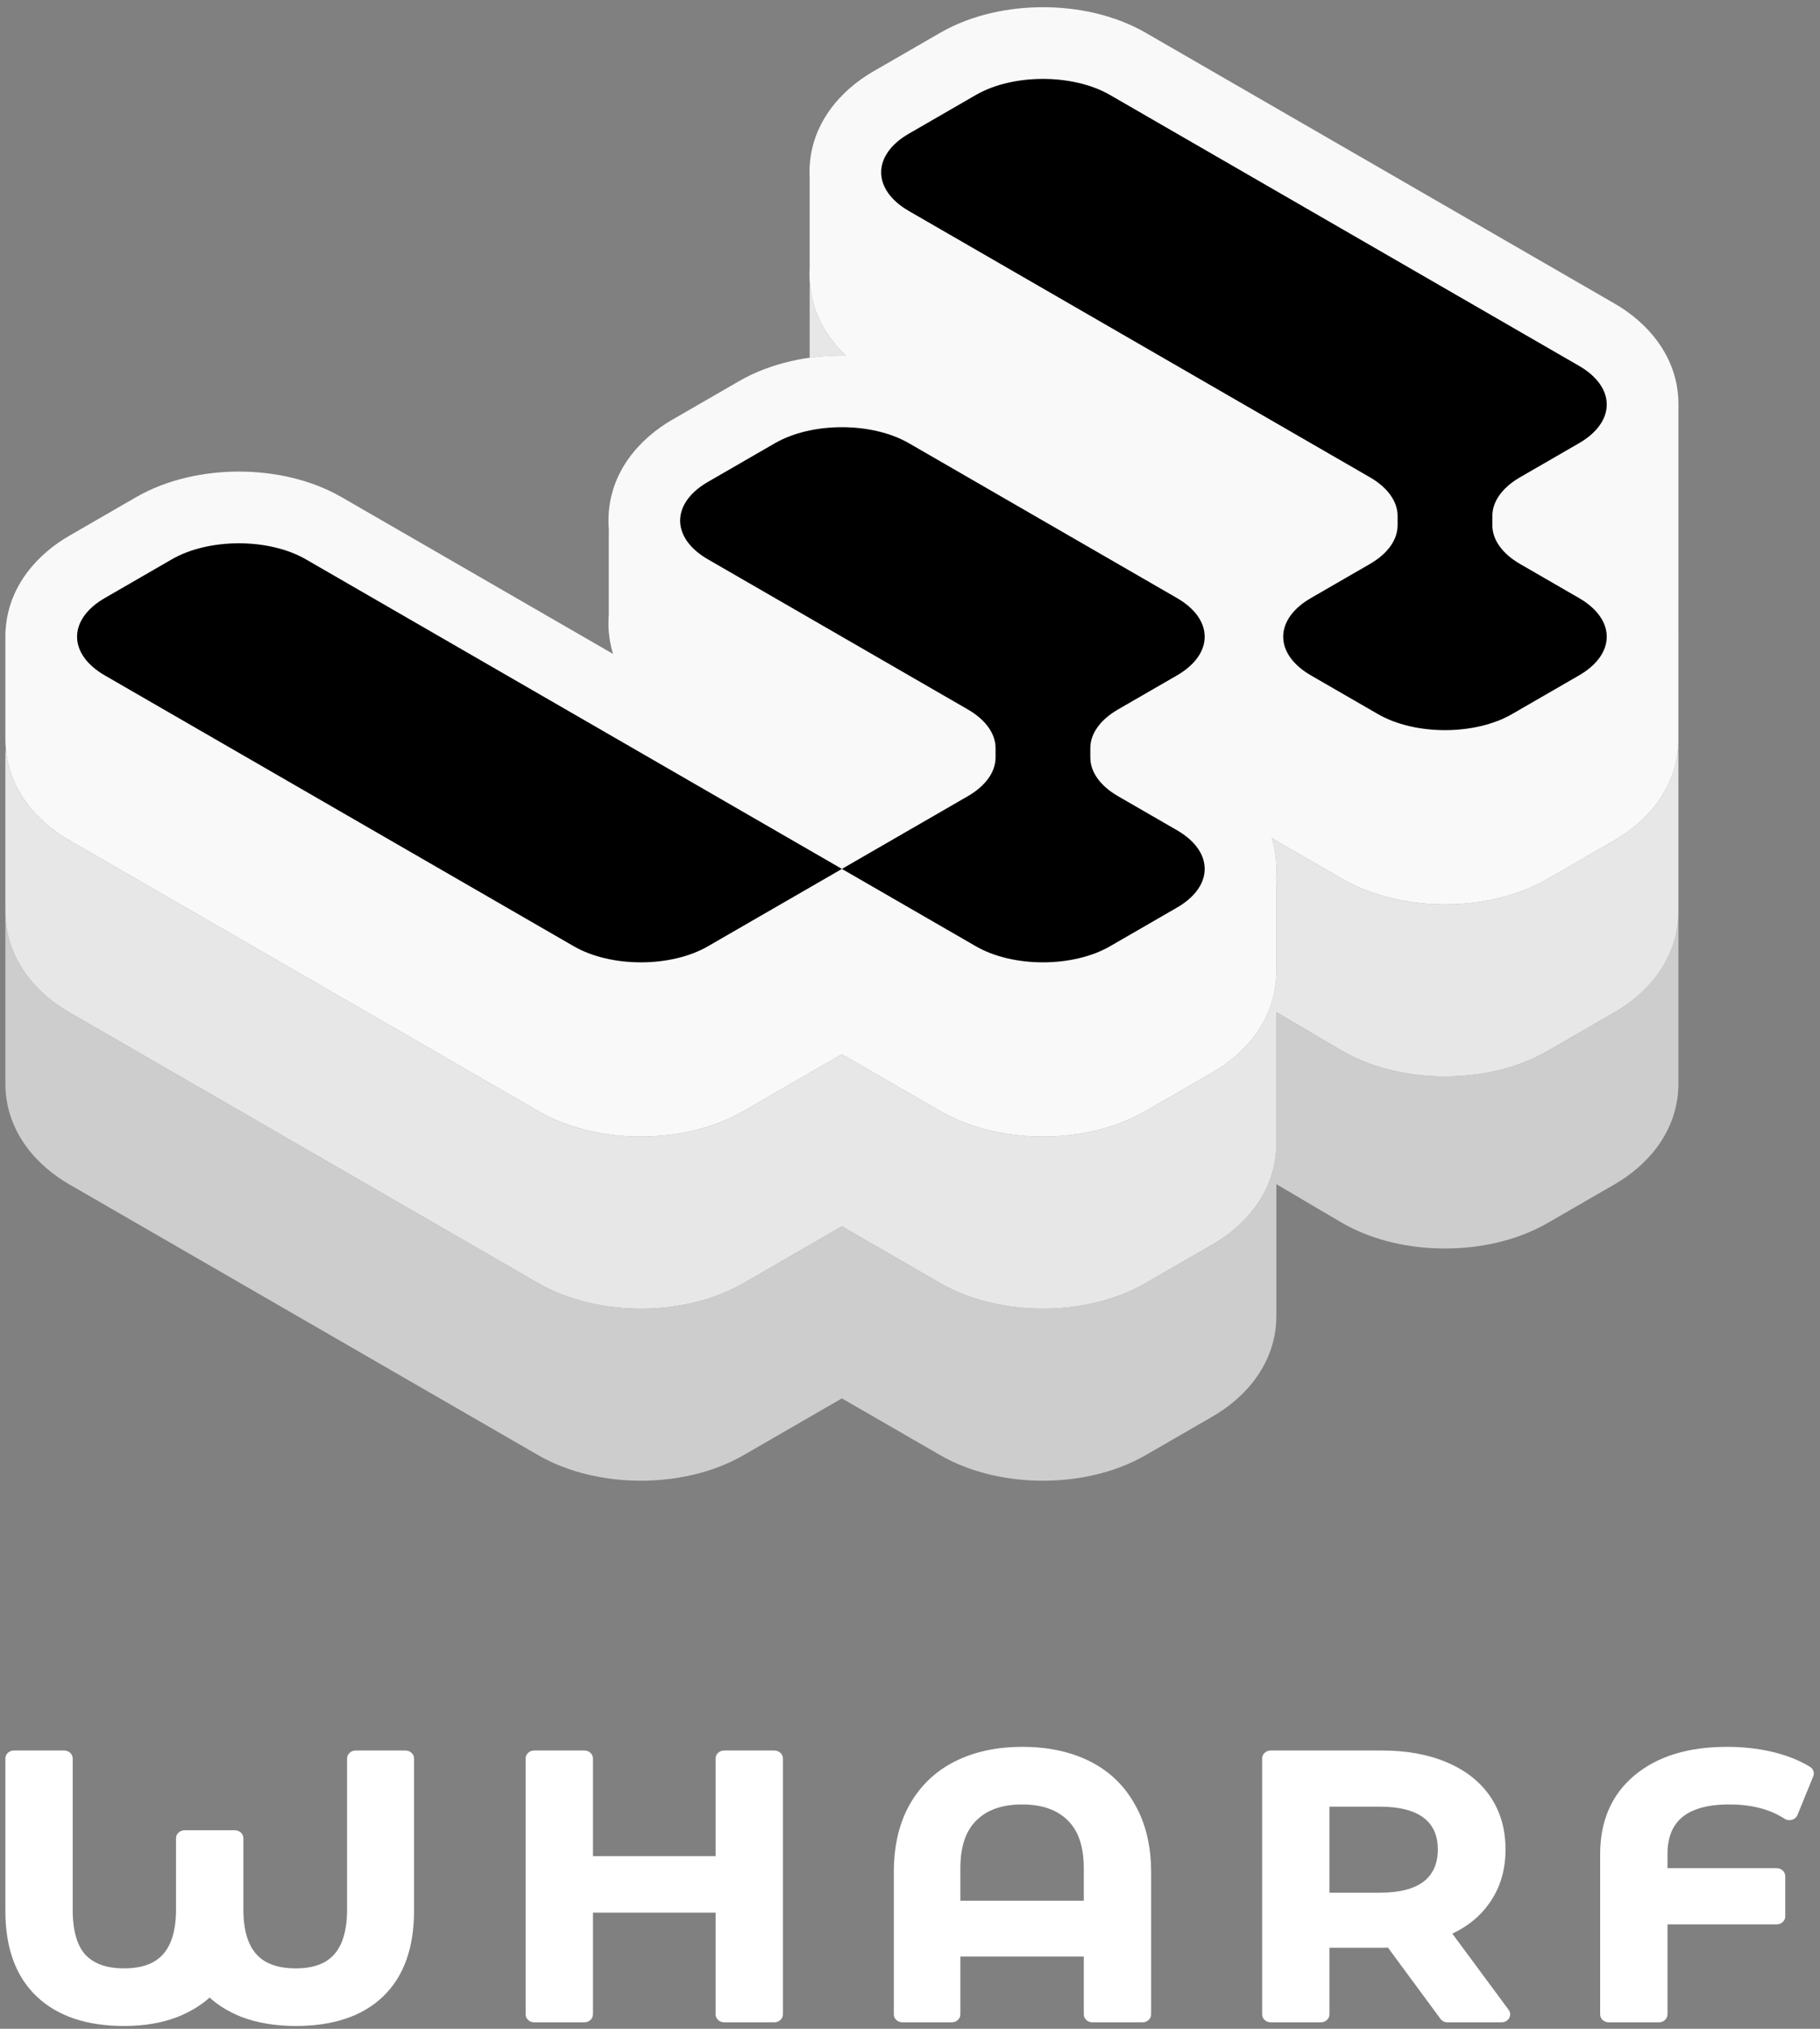 <svg width="175" height="195" viewBox="0 0 175 195" fill="none" xmlns="http://www.w3.org/2000/svg">
<rect x="0" y="0" width="175" height="195" fill="#808080" stroke="none"/>
<path d="M39.811 169.019C39.811 168.595 39.442 168.252 38.986 168.252H34.197C33.742 168.252 33.373 168.595 33.373 169.019V183.529C33.373 185.584 32.91 186.983 32.125 187.86C31.364 188.71 30.19 189.191 28.442 189.191C26.653 189.191 25.449 188.707 24.671 187.855C23.872 186.978 23.401 185.582 23.401 183.529V176.684C23.401 176.261 23.032 175.918 22.576 175.918H17.75C17.295 175.918 16.926 176.261 16.926 176.684V183.529C16.926 185.582 16.457 186.98 15.663 187.857C14.891 188.708 13.697 189.191 11.921 189.191C10.21 189.191 9.026 188.729 8.232 187.905C7.46 187.078 6.99 185.674 6.99 183.529V169.019C6.99 168.595 6.621 168.252 6.166 168.252H1.34C0.885 168.252 0.516 168.595 0.516 169.019V183.669C0.516 187.143 1.467 189.916 3.496 191.862C5.524 193.807 8.375 194.73 11.921 194.73C13.838 194.73 15.559 194.448 17.065 193.862L17.072 193.86C18.269 193.383 19.302 192.764 20.156 191.999C20.996 192.765 22.021 193.383 23.217 193.86L23.233 193.866C24.783 194.448 26.524 194.73 28.442 194.73C31.985 194.73 34.825 193.821 36.831 191.897C38.86 189.95 39.811 187.165 39.811 183.669V169.019Z" fill="white"/>
<path d="M75.282 169.019C75.282 168.595 74.913 168.252 74.458 168.252H69.631C69.176 168.252 68.807 168.595 68.807 169.019V178.406H57.016V169.019C57.016 168.595 56.647 168.252 56.191 168.252H51.365C50.91 168.252 50.541 168.595 50.541 169.019V193.612C50.541 194.035 50.91 194.378 51.365 194.378H56.191C56.647 194.378 57.016 194.035 57.016 193.612V183.838H68.807V193.612C68.807 194.035 69.176 194.378 69.631 194.378H74.458C74.913 194.378 75.282 194.035 75.282 193.612V169.019Z" fill="white"/>
<path fill-rule="evenodd" clip-rule="evenodd" d="M109.861 194.378C110.316 194.378 110.685 194.035 110.685 193.612V179.98C110.685 177.477 110.185 175.299 109.144 173.477C108.131 171.639 106.679 170.235 104.794 169.292C102.921 168.356 100.753 167.901 98.315 167.901C95.877 167.901 93.708 168.356 91.835 169.292C89.95 170.235 88.487 171.638 87.449 173.476L87.447 173.479C86.432 175.3 85.944 177.477 85.944 179.98V193.612C85.944 194.035 86.313 194.378 86.768 194.378H91.52C91.975 194.378 92.344 194.035 92.344 193.612V188.054H104.21V193.612C104.21 194.035 104.579 194.378 105.035 194.378H109.861ZM102.653 174.955L102.659 174.961C103.646 175.915 104.21 177.4 104.21 179.559V182.692H92.344V179.559C92.344 177.4 92.909 175.915 93.896 174.961L93.902 174.955C94.9 173.972 96.32 173.439 98.278 173.439C100.235 173.439 101.655 173.972 102.653 174.955Z" fill="white"/>
<path fill-rule="evenodd" clip-rule="evenodd" d="M138.506 194.045C138.66 194.254 138.914 194.378 139.186 194.378H144.384C144.69 194.378 144.971 194.221 145.113 193.969C145.256 193.717 145.236 193.412 145.063 193.177L139.645 185.854C141.123 185.159 142.309 184.2 143.177 182.969C144.245 181.49 144.762 179.744 144.762 177.767C144.762 175.842 144.285 174.138 143.298 172.685C142.312 171.233 140.893 170.132 139.08 169.374C137.292 168.617 135.216 168.252 132.874 168.252H122.182C121.727 168.252 121.358 168.595 121.358 169.019V193.612C121.358 194.035 121.727 194.378 122.182 194.378H127.008C127.463 194.378 127.832 194.035 127.832 193.612V187.211H132.874C133.089 187.211 133.286 187.209 133.462 187.203L138.506 194.045ZM136.914 174.737C137.778 175.407 138.25 176.377 138.25 177.767C138.25 179.154 137.78 180.14 136.91 180.835C136.025 181.517 134.65 181.919 132.652 181.919H127.832V173.65H132.652C134.653 173.65 136.03 174.053 136.914 174.737Z" fill="white"/>
<path d="M160.335 193.612V184.963H170.835C171.29 184.963 171.659 184.62 171.659 184.196V180.332C171.659 179.908 171.29 179.565 170.835 179.565H160.335V178.224C160.335 176.548 160.852 175.404 161.765 174.652C162.696 173.886 164.15 173.439 166.268 173.439C168.466 173.439 170.219 173.914 171.585 174.81C171.793 174.946 172.057 174.986 172.301 174.916C172.544 174.847 172.74 174.677 172.83 174.456L174.352 170.732C174.49 170.395 174.357 170.014 174.032 169.817C172.981 169.179 171.768 168.703 170.407 168.381C169.046 168.059 167.591 167.901 166.045 167.901C162.363 167.901 159.36 168.793 157.138 170.664C154.929 172.522 153.86 175.076 153.86 178.224V193.612C153.86 194.035 154.229 194.378 154.684 194.378H159.511C159.966 194.378 160.335 194.035 160.335 193.612Z" fill="white"/>
<path d="M161.386 87.776C161.302 92.367 158.266 95.555 155.272 97.283L148.829 101.003C145.755 102.777 142.16 103.467 138.938 103.467C135.717 103.467 132.122 102.777 129.049 101.003L122.729 97.283V109.911C122.729 114.588 119.648 117.849 116.613 119.601L110.171 123.32C107.096 125.094 103.501 125.784 100.28 125.784C97.059 125.784 93.464 125.094 90.391 123.32L80.951 117.871L71.513 123.32C68.438 125.094 64.843 125.784 61.622 125.784C58.401 125.784 54.807 125.094 51.732 123.32L6.632 97.283C3.638 95.555 0.601 92.367 0.517 87.776L0.516 87.492V104.029L0.517 104.313C0.601 108.904 3.638 112.092 6.632 113.82L51.732 139.857C54.807 141.632 58.401 142.321 61.622 142.321C64.843 142.321 68.438 141.632 71.513 139.857L80.951 134.408L90.391 139.857C93.464 141.632 97.059 142.321 100.28 142.321C103.501 142.321 107.096 141.632 110.171 139.857L116.613 136.138C119.648 134.386 122.729 131.125 122.729 126.448V113.82L129.049 117.54C132.122 119.314 135.717 120.004 138.938 120.004C142.16 120.004 145.755 119.314 148.829 117.54L155.272 113.82C158.266 112.092 161.302 108.904 161.386 104.313L161.386 87.776Z" fill="#CDCDCD"/>
<path d="M0.556 71.966C0.529 72.212 0.516 72.462 0.516 72.715V87.492L0.517 87.776C0.601 92.366 3.638 95.554 6.632 97.283L51.732 123.32C54.807 125.094 58.401 125.784 61.622 125.784C64.843 125.784 68.438 125.094 71.513 123.32L80.951 117.87L90.391 123.32C93.464 125.094 97.059 125.784 100.28 125.784C103.501 125.784 107.096 125.094 110.171 123.32L116.613 119.6C119.648 117.848 122.729 114.588 122.729 109.911V97.283L129.049 101.002C132.122 102.777 135.717 103.466 138.938 103.466C142.16 103.466 145.755 102.777 148.829 101.002L155.272 97.283C158.266 95.554 161.302 92.366 161.386 87.776V71.239C161.302 75.829 158.266 79.017 155.272 80.745L148.829 84.465C145.755 86.239 142.16 86.929 138.938 86.929C135.717 86.929 132.122 86.239 129.049 84.465L122.607 80.745C122.503 80.685 122.399 80.624 122.296 80.56C122.575 81.473 122.733 82.459 122.733 83.518C122.733 83.828 122.719 84.131 122.693 84.428C122.717 84.661 122.729 84.897 122.729 85.135V93.373C122.729 98.05 119.648 101.311 116.613 103.063L110.171 106.782C107.096 108.557 103.501 109.246 100.28 109.246C97.059 109.246 93.464 108.557 90.391 106.782L80.951 101.333L71.513 106.782C68.438 108.557 64.843 109.246 61.622 109.246C58.401 109.246 54.807 108.557 51.733 106.782L6.632 80.745C3.798 79.11 0.928 76.167 0.556 71.966Z" fill="#E7E7E7"/>
<path d="M77.877 27.367C77.883 27.434 77.89 27.501 77.898 27.568C78.222 30.353 79.606 32.547 81.329 34.172C81.204 34.169 81.079 34.168 80.955 34.168C79.948 34.168 78.905 34.236 77.853 34.383V27.951C77.853 27.754 77.861 27.56 77.877 27.367Z" fill="#E7E7E7"/>
<path d="M13.078 47.791L6.635 51.511C3.765 53.168 0.853 56.174 0.546 60.453C0.526 60.654 0.516 60.864 0.516 61.083V70.954L0.517 71.238C0.601 75.829 3.638 79.017 6.632 80.745L51.733 106.782C54.807 108.557 58.401 109.246 61.622 109.246C64.843 109.246 68.438 108.557 71.513 106.782L80.951 101.333L90.391 106.782C93.464 108.557 97.059 109.246 100.28 109.246C103.501 109.246 107.096 108.557 110.171 106.782L116.613 103.063C119.648 101.311 122.729 98.051 122.729 93.373V85.135C122.729 84.897 122.717 84.661 122.693 84.428C122.719 84.131 122.733 83.828 122.733 83.518C122.733 82.459 122.575 81.473 122.296 80.56C122.399 80.624 122.503 80.685 122.607 80.745L129.049 84.465C132.122 86.239 135.717 86.929 138.938 86.929C142.16 86.929 145.755 86.239 148.829 84.465L155.272 80.745C158.266 79.017 161.302 75.829 161.386 71.238V61.528C161.389 61.42 161.391 61.311 161.391 61.201C161.391 61.091 161.389 60.981 161.386 60.873L161.388 39.154C161.39 39.064 161.391 38.974 161.391 38.883C161.391 34.206 158.31 30.946 155.275 29.194L110.174 3.157C107.1 1.382 103.506 0.692 100.284 0.692C97.063 0.692 93.469 1.382 90.395 3.157L83.952 6.876C80.917 8.628 77.836 11.888 77.836 16.566C77.836 16.786 77.843 17.003 77.856 17.218C77.854 17.293 77.853 17.369 77.853 17.445V25.783C77.831 26.114 77.827 26.446 77.839 26.777C77.847 27.041 77.868 27.305 77.898 27.568C78.222 30.354 79.606 32.547 81.329 34.172C81.204 34.17 81.079 34.169 80.955 34.169C77.734 34.169 74.139 34.858 71.066 36.633L64.623 40.352C61.588 42.104 58.507 45.364 58.507 50.042C58.507 50.346 58.52 50.644 58.545 50.937C58.54 51.049 58.537 51.163 58.537 51.277V59.082L58.525 59.273L58.513 59.482C58.505 59.685 58.503 59.888 58.507 60.091C58.513 60.515 58.549 60.938 58.611 61.359C58.688 61.879 58.802 62.376 58.947 62.853L32.857 47.791C29.784 46.017 26.189 45.327 22.968 45.327C19.747 45.327 16.152 46.017 13.078 47.791Z" fill="#F9F9F9"/>
<path d="M106.725 9.125C103.166 7.071 97.397 7.071 93.839 9.125L87.396 12.845C83.837 14.899 83.837 18.23 87.396 20.284L131.715 45.87C133.424 46.856 134.384 48.194 134.384 49.589V50.492C134.384 51.887 133.424 53.225 131.715 54.211L126.054 57.48C122.495 59.534 122.495 62.864 126.054 64.919L132.497 68.638C136.055 70.693 141.825 70.693 145.383 68.638L151.826 64.919C155.385 62.864 155.385 59.534 151.826 57.48L146.165 54.211C144.456 53.225 143.496 51.887 143.496 50.492V49.589C143.496 48.194 144.456 46.856 146.165 45.87L151.826 42.601C155.385 40.547 155.385 37.217 151.826 35.162L106.725 9.125Z" fill="black"/>
<path d="M29.408 53.76C25.85 51.706 20.08 51.706 16.522 53.76L10.079 57.48C6.521 59.534 6.521 62.864 10.079 64.919L55.18 90.956C58.739 93.01 64.508 93.01 68.066 90.956L80.953 83.517L29.408 53.76Z" fill="black"/>
<path d="M104.838 72.809C104.838 74.204 105.798 75.542 107.506 76.529L113.168 79.797C116.726 81.851 116.726 85.182 113.168 87.236L106.725 90.956C103.166 93.01 97.397 93.01 93.839 90.956L80.953 83.517L93.057 76.529C94.766 75.542 95.726 74.204 95.726 72.809L95.726 71.907C95.726 70.511 94.766 69.174 93.057 68.187L68.066 53.76C64.508 51.706 64.508 48.375 68.066 46.321L74.51 42.601C78.068 40.547 83.837 40.547 87.396 42.601L113.168 57.48C116.726 59.534 116.726 62.864 113.168 64.919L107.506 68.187C105.798 69.174 104.838 70.512 104.838 71.907L104.838 72.809Z" fill="black"/>
</svg>
